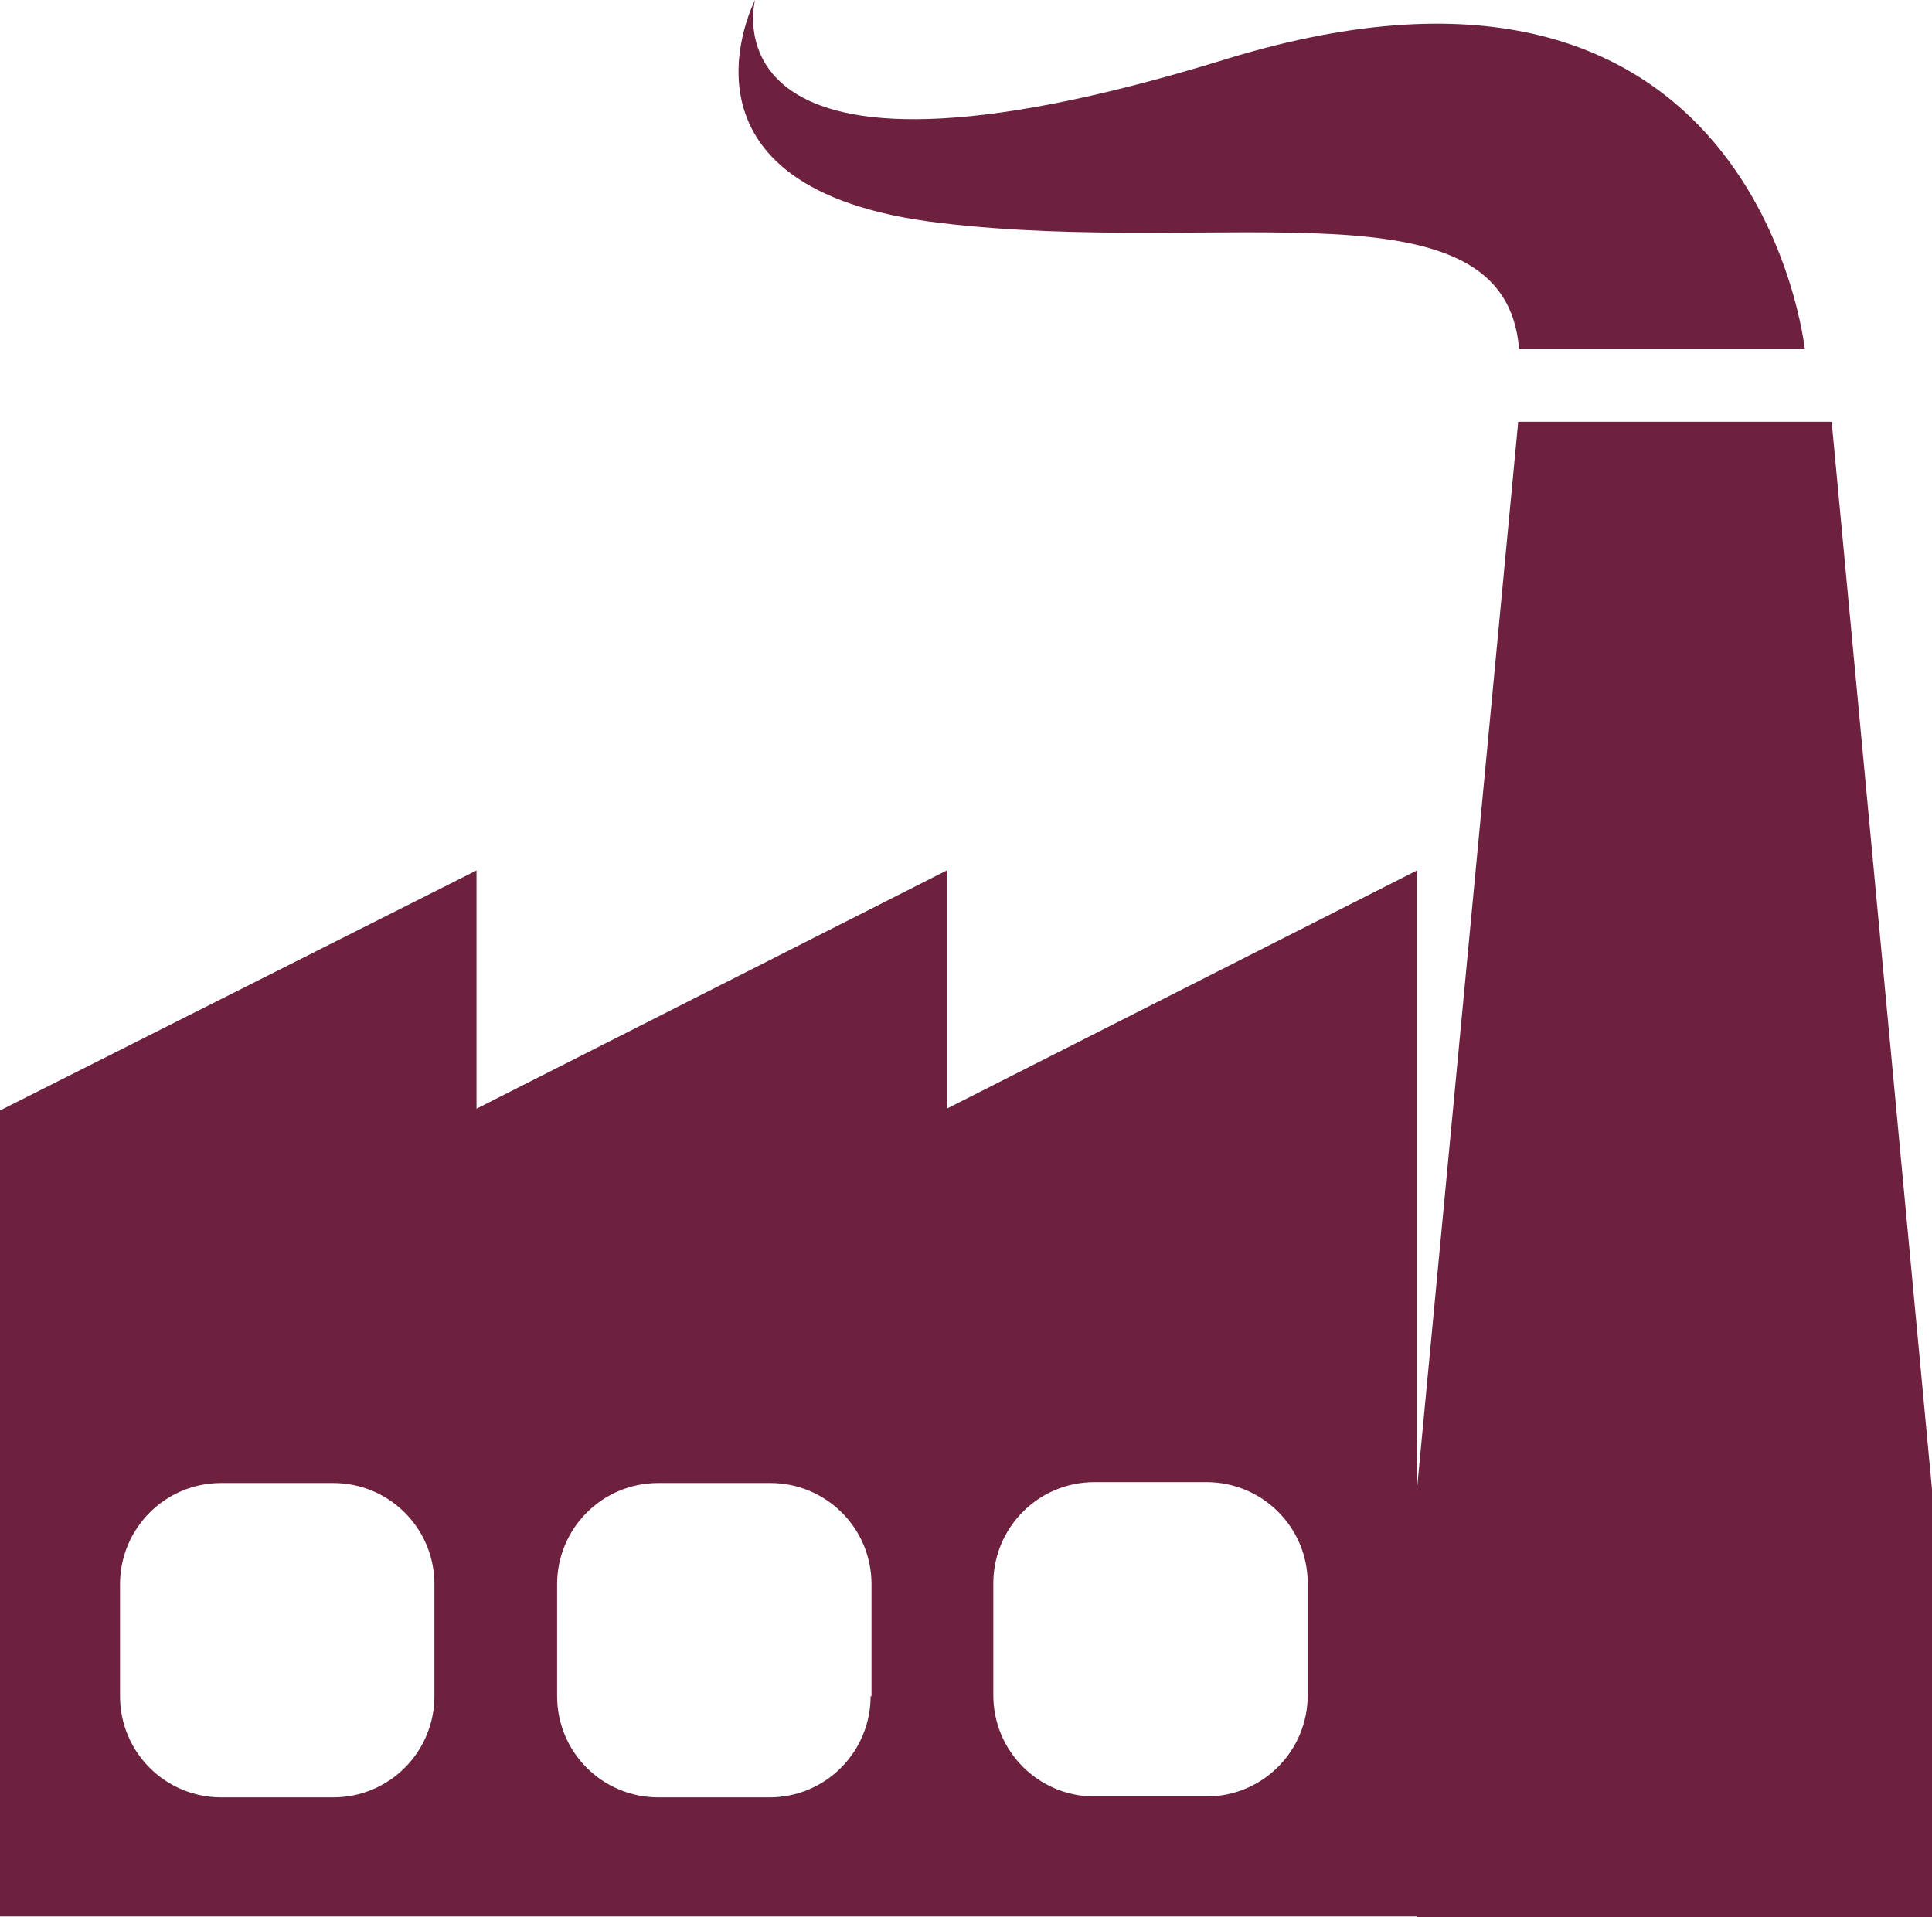 <?xml version="1.0" encoding="utf-8"?>
<!-- Generator: Adobe Illustrator 21.0.0, SVG Export Plug-In . SVG Version: 6.00 Build 0)  -->
<svg version="1.1" id="Layer_1" xmlns="http://www.w3.org/2000/svg" xmlns:xlink="http://www.w3.org/1999/xlink" x="0px" y="0px"
	 viewBox="0 0 215.7 214.1" style="enable-background:new 0 0 215.7 214.1;" xml:space="preserve">
<style type="text/css">
	.st0{fill:#6D213E;}
</style>
<g>
	<path class="st0" d="M158.2,214.1h57.5v-47.8L204.5,47.1h-35l-11.3,119.2V124V97.2l-52.5,26.6V97.2l-52.5,26.6V97.2L0,124v90h136.9
		H158.2z M48.5,189.4c0,6.2-5,11.3-11.3,11.3H24.7c-6.2,0-11.3-5-11.3-11.3v-12.5c0-6.2,5-11.3,11.3-11.3h12.5
		c6.2,0,11.3,5,11.3,11.3V189.4z M97.2,189.4c0,6.2-5,11.3-11.3,11.3H73.5c-6.2,0-11.3-5-11.3-11.3v-12.5c0-6.2,5-11.3,11.3-11.3H86
		c6.2,0,11.3,5,11.3,11.3V189.4z M122.2,200.6c-6.2,0-11.3-5-11.3-11.3v-12.5c0-6.2,5-11.3,11.3-11.3h12.5c6.2,0,11.3,5,11.3,11.3
		v12.5c0,6.2-5,11.3-11.3,11.3H122.2z"/>
	<path class="st0" d="M105,24.9c31.7,3.8,63.1-5.2,64.6,14.1h31.9c0,0-5.3-50.6-64.6-32.4C77.7,24.9,84.3,0,84.3,0
		S73.3,21.2,105,24.9z"/>
</g>
</svg>
